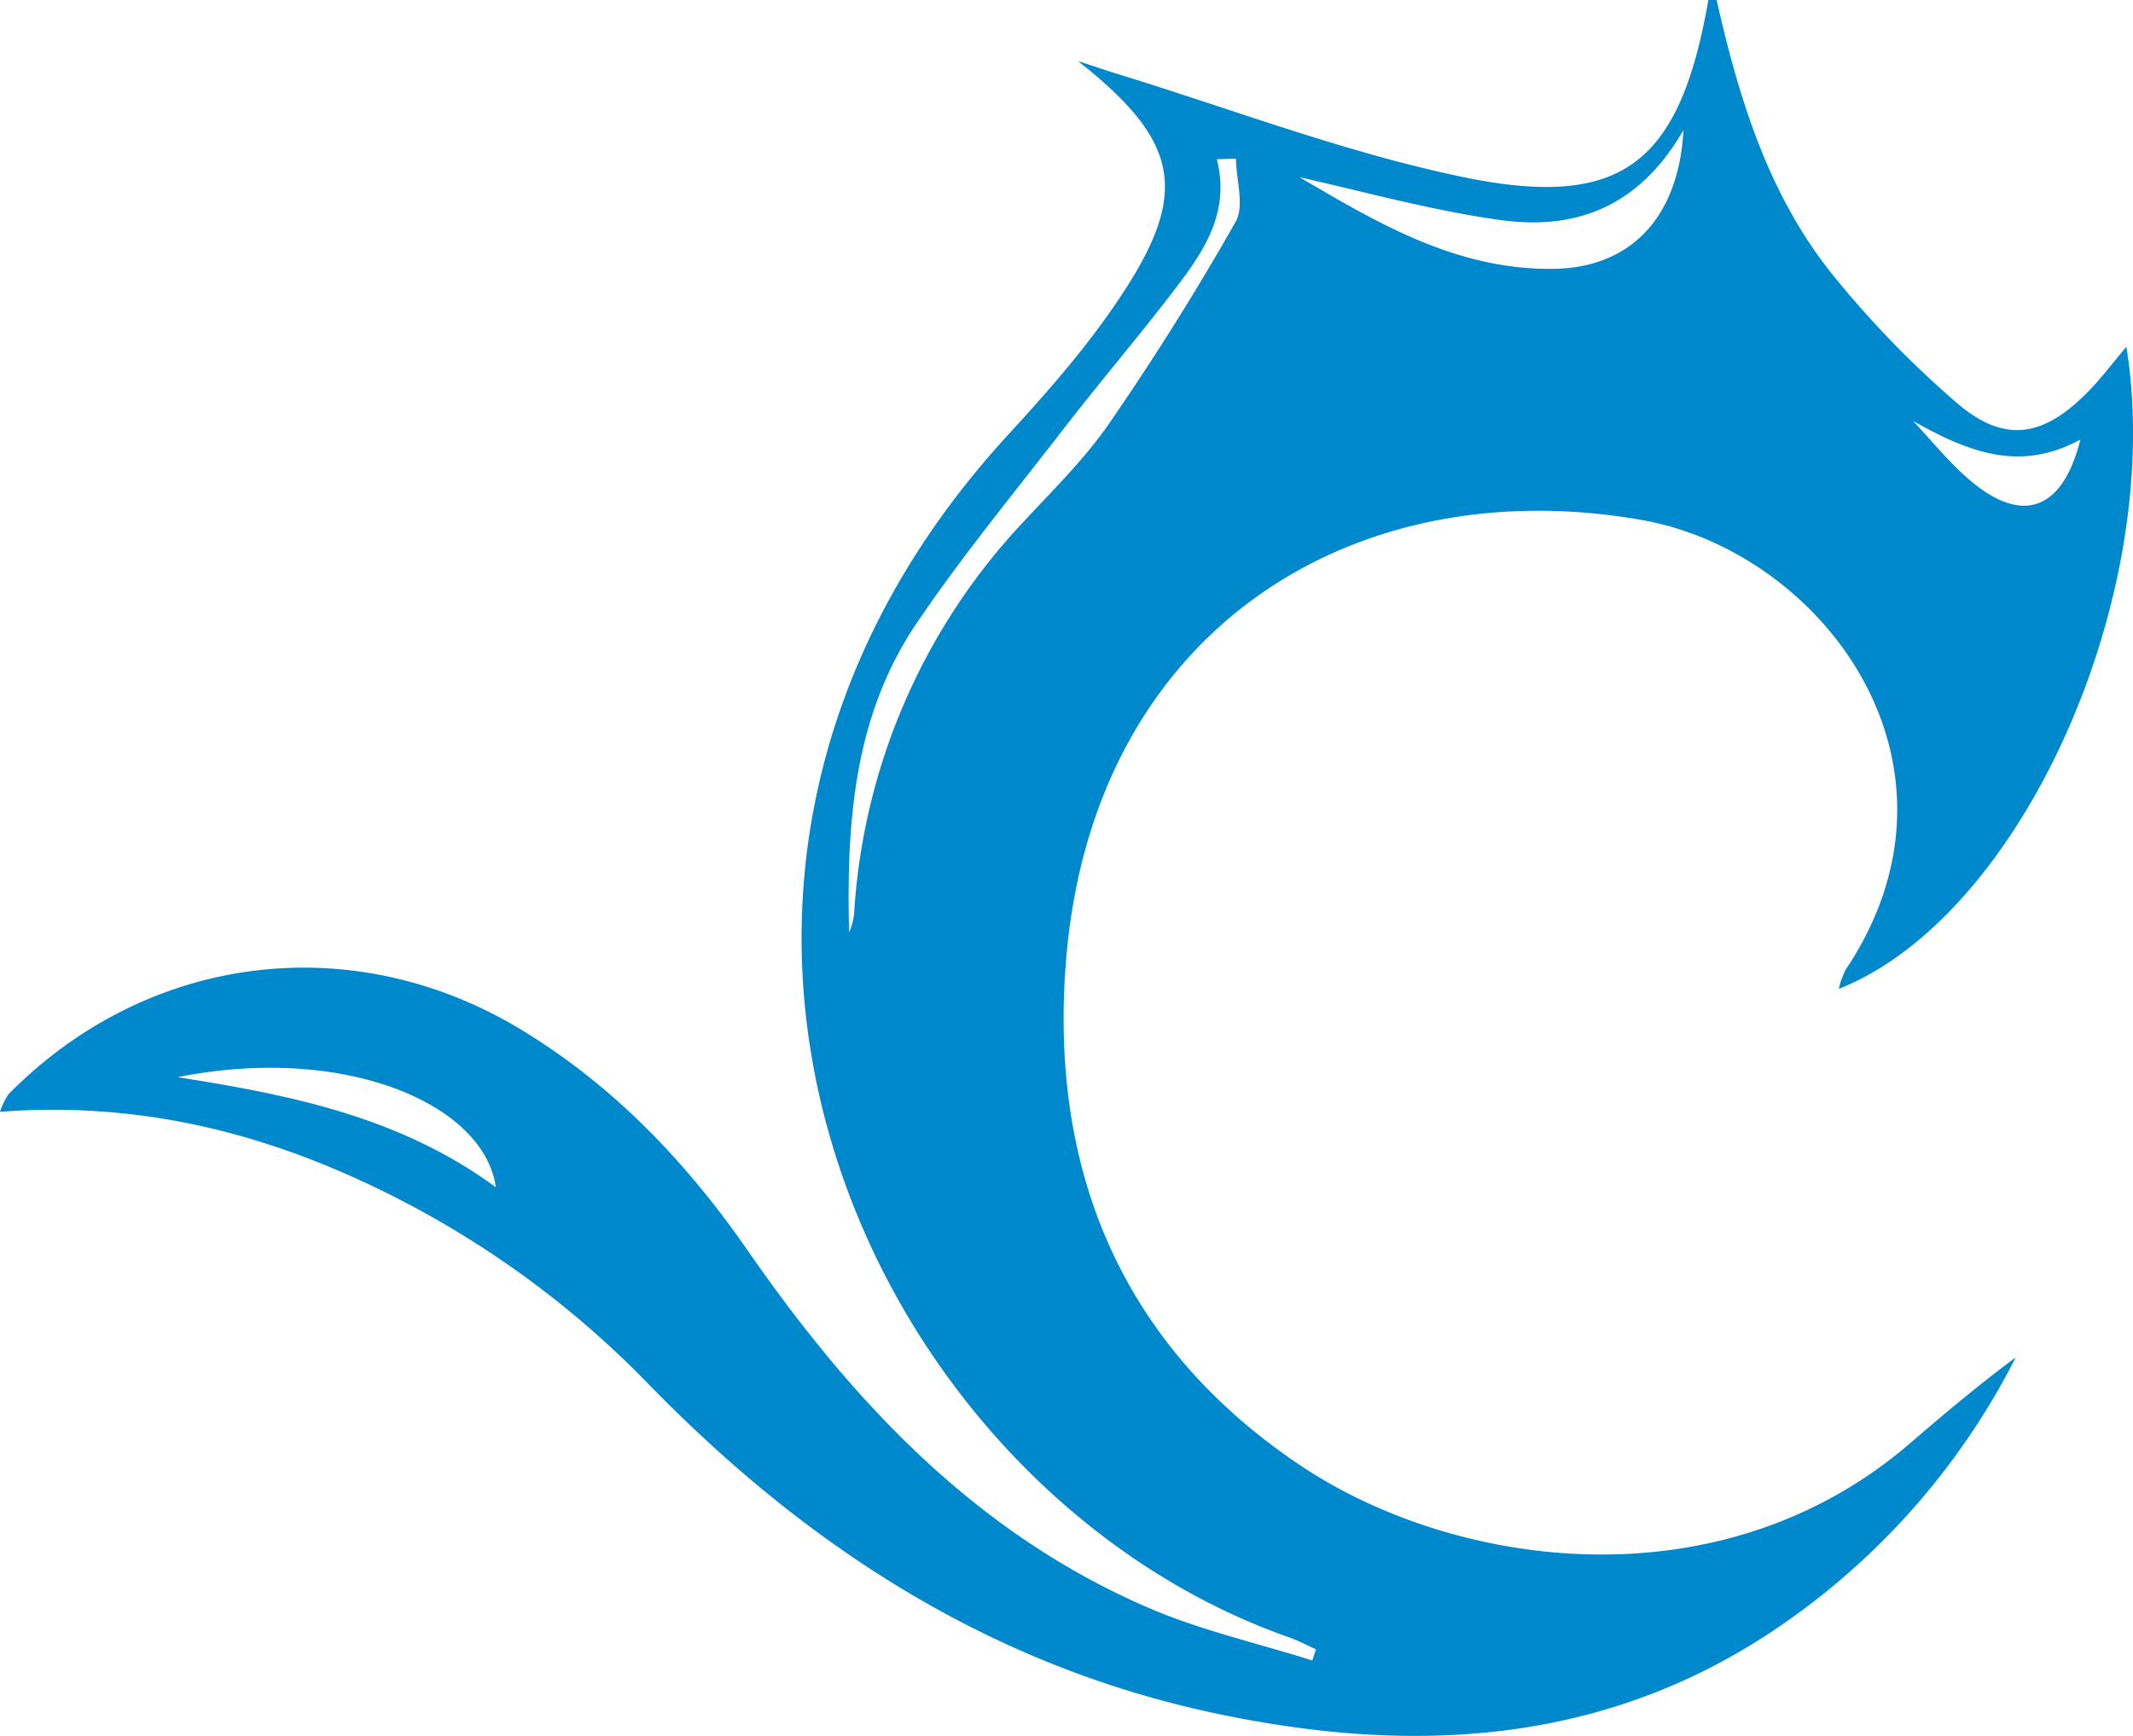<svg id="图层_1" data-name="图层 1" xmlns="http://www.w3.org/2000/svg" viewBox="0 0 302.71 246.4">
  <title>qsc-logo</title>
  <g id="组_1" data-name="组 1">
    <path id="logo" d="M533.61,52.26c3.11,13.73,7.2,27.18,16,38.41a140.13,140.13,0,0,0,17.87,18.58c6.73,5.92,12.3,5.2,18.66-1.22,2-2,3.65-4.24,5.62-6.56,5.64,35-14.74,80.84-40.82,91.14a13,13,0,0,1,.95-2.67c19.49-29.1-3.13-59.38-29-63.9-41-7.18-77.66,15.81-81.58,62.18-2.53,29.84,7.7,54.9,33.18,72,21.75,14.61,59.53,20.21,86.63-3.16,4.84-4.18,9.75-8.29,14.94-12.14a102.31,102.31,0,0,1-31.75,36.94c-24.94,17.9-52.68,19.72-81.6,13.63-32-6.73-58.12-23.63-80.57-46.67a135.76,135.76,0,0,0-42.22-29.57c-15.63-7-32-10.56-49.94-9.19a10.82,10.82,0,0,1,1.19-2.47c19.57-19.9,48.57-23.7,72.5-9.36,13.24,7.95,23.66,18.87,32.4,31.47,14.86,21.45,32.31,40.13,56.81,50.72,7.47,3.23,15.54,5.05,23.34,7.51l.54-1.57c-1.26-.57-2.48-1.23-3.77-1.69-59.85-20.94-99.21-106.31-39.81-170.84,5.95-6.47,11.82-13.21,16.55-20.58,9-14,7.38-21.2-6.76-32.34,2.8.92,4.1,1.37,5.4,1.77,16.31,5,32.37,11.17,49,14.65,22.87,4.79,31-1.86,35.07-25.09ZM465.39,74.77l-2.71.08c2,7.84-2.16,13.52-6.38,19-4.89,6.38-10.12,12.5-15.05,18.86C434.1,122,426.64,131,420.11,140.66c-9,13.25-10,28.52-9.62,43.94a8.67,8.67,0,0,0,.75-3.25,88.85,88.85,0,0,1,24.12-55.16c4.17-4.49,8.6-8.85,12.06-13.86,6.38-9.26,12.38-18.81,17.92-28.59C466.63,81.47,465.43,77.8,465.39,74.77Zm63.52-4.07c-6.33,11-15.37,14.2-25.75,12.81-9.75-1.31-19.31-4-28.74-6.1,10.91,6.38,22.05,13.08,35.71,13,11,0,18.1-7,18.78-19.76ZM360.35,220.76c-1.61-11.74-21.28-20.37-45.16-15.62C331.72,207.74,346.85,210.88,360.35,220.76ZM561.48,112c2.84,3,5.41,6.26,8.58,8.83,7.19,5.84,12.73,3.63,15.17-6.19C576.57,119.36,569.27,116.36,561.48,112Z" transform="translate(-289.99 -52.25)" style="fill: #08c"/>
  </g>
</svg>
